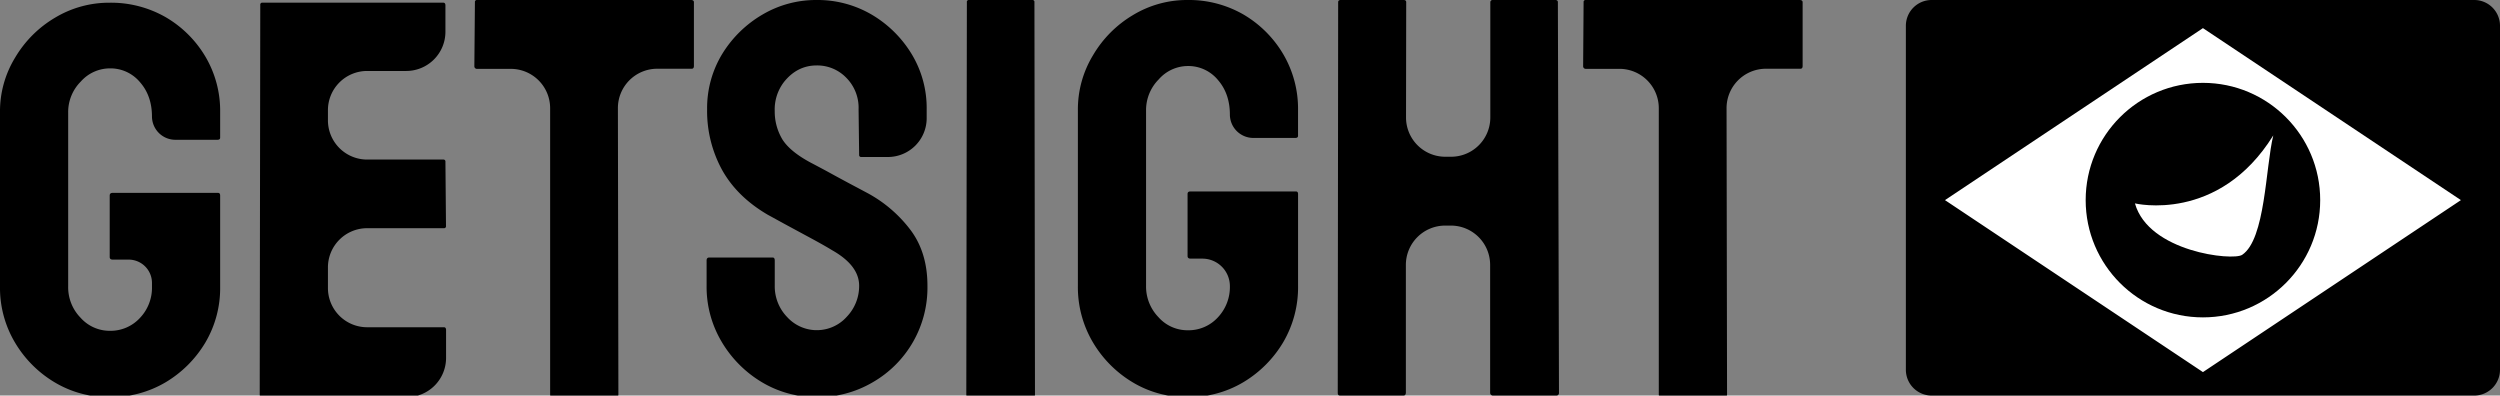 <svg id="Layer_1" data-name="Layer 1" xmlns="http://www.w3.org/2000/svg" viewBox="0 0 975.8 154.39"><rect x="0" y="0" width="975.8" height="154.39" fill="#808080" stroke="none"/><defs><style>.cls-1{fill:#fff;}</style></defs><path d="M42.8,155a40.75,40.75,0,0,1-21.45-5.76A44.36,44.36,0,0,1,5.85,133.7,41.72,41.72,0,0,1,0,111.86v-68A40.22,40.22,0,0,1,5.9,22.49,44.12,44.12,0,0,1,21.46,6.92,40.9,40.9,0,0,1,42.8,1.06,42.83,42.83,0,0,1,64.69,6.72a43.35,43.35,0,0,1,15.5,15.41,41.52,41.52,0,0,1,5.74,21.69v9.91c0,.55-.36.83-1.08.83H68.55a9.13,9.13,0,0,1-9.23-9h0q0-8.19-4.72-13.53a15,15,0,0,0-11.8-5.34,15.21,15.21,0,0,0-11.26,5.14,16.83,16.83,0,0,0-4.93,12v68A17,17,0,0,0,31.43,124a15.19,15.19,0,0,0,11.37,5.12,15.57,15.57,0,0,0,11.8-5,17.08,17.08,0,0,0,4.72-12.22v-1.57a9.11,9.11,0,0,0-9.22-9H44c-.78,0-1.18-.35-1.18-1v-24c0-.7.4-1.05,1.18-1.05H85.07c.57,0,.86.35.86,1.05v35.6a41.71,41.71,0,0,1-5.8,21.81,44.58,44.58,0,0,1-15.55,15.51A41.73,41.73,0,0,1,42.8,155Z"/><path d="M158.85,155H102.23c-.57,0-.86-.37-.86-1.09l.22-152a.77.77,0,0,1,.65-.87.74.74,0,0,1,.21,0H173c.57,0,.86.37.86,1.09v10.2a15.31,15.31,0,0,1-15.26,15.37h-15.4A15.31,15.31,0,0,0,128,43.08v3.84a15.31,15.31,0,0,0,15.25,15.36H173a.76.76,0,0,1,.86.65.74.74,0,0,1,0,.21l.22,25.06a.76.76,0,0,1-.64.87.81.81,0,0,1-.22,0h-30A15.31,15.31,0,0,0,128,104.43v7.94a15.3,15.3,0,0,0,15.25,15.36h30c.57,0,.86.36.86,1.09v10.77A15.31,15.31,0,0,1,158.87,155Z"/><path d="M240.51,155H215.73c-.65,0-1-.37-1-1.1V42.35a15.36,15.36,0,0,0-15.25-15.47H186.23a1,1,0,0,1-1.08-.93v-.16L185.37.86A.77.77,0,0,1,186,0h83.67c.78,0,1.18.29,1.18.87V25.74c0,.72-.29,1.09-.86,1.09H256.43a15.36,15.36,0,0,0-15.25,15.46v0l.19,111.53C241.37,154.59,241.08,155,240.51,155Z"/><path d="M318.8,155a41.1,41.1,0,0,1-21.57-5.91,45,45,0,0,1-15.6-15.77,41.91,41.91,0,0,1-5.83-21.79v-9.86c0-.78.36-1.16,1.07-1.16h24.67c.58,0,.86.38.86,1.16v9.86a17.22,17.22,0,0,0,4.83,12.21,15.67,15.67,0,0,0,21.9,1.27,16.22,16.22,0,0,0,1.38-1.37,17.28,17.28,0,0,0,4.83-12.11q0-7.89-10.52-13.85c-1.14-.7-2.63-1.57-4.45-2.59s-4-2.2-6.49-3.54l-7.29-3.94c-2.36-1.28-4.65-2.56-6.87-3.76q-12-7-17.86-17.5A47.81,47.81,0,0,1,276,42.67a40.7,40.7,0,0,1,6-21.78A45.07,45.07,0,0,1,297.73,5.62,41.19,41.19,0,0,1,318.8,0a41.75,41.75,0,0,1,21.45,5.71,44.78,44.78,0,0,1,15.61,15.43,40.64,40.64,0,0,1,5.84,21.57v3.57a15.15,15.15,0,0,1-15.25,15H336.19a.77.77,0,0,1-.85-.65.67.67,0,0,1,0-.2l-.22-17.74a16.59,16.59,0,0,0-4.83-12.37,15.78,15.78,0,0,0-11.49-4.78q-7.65,0-12.82,6.49a17.6,17.6,0,0,0-3.59,11.34,21.16,21.16,0,0,0,3.05,11.14q3.06,4.76,11.21,9.09c.57.28,1.9,1,4,2.11s4.38,2.39,6.92,3.76,4.84,2.61,6.92,3.7l3.75,2A51.91,51.91,0,0,1,355.57,90Q362,98.75,362,111.53a42.59,42.59,0,0,1-21.46,37.74A42.12,42.12,0,0,1,318.8,155Z"/><path d="M403.13,155H378.24a1,1,0,0,1-1.07-.93v-.16l.22-153A.76.76,0,0,1,378,0h24.88a.76.76,0,0,1,.88.63.7.7,0,0,1,0,.25l.21,153C404,154.59,403.7,155,403.13,155Z"/><path d="M463.53,155a40.49,40.49,0,0,1-21.46-5.8,44.64,44.64,0,0,1-15.5-15.61,42.28,42.28,0,0,1-5.85-22V43.1a40.68,40.68,0,0,1,5.9-21.52A44.32,44.32,0,0,1,442.18,5.91,40.73,40.73,0,0,1,463.53,0a42.6,42.6,0,0,1,21.88,5.7,43.63,43.63,0,0,1,15.5,15.51,42,42,0,0,1,5.74,21.85V53c0,.56-.36.84-1.07.84H489.27a9.15,9.15,0,0,1-9.22-9.07h0q0-8.23-4.72-13.62a15,15,0,0,0-11.8-5.38A15.2,15.2,0,0,0,452.26,31a17,17,0,0,0-4.93,12.13v68.47a17.17,17.17,0,0,0,4.83,12.19,15.14,15.14,0,0,0,11.37,5.12,15.52,15.52,0,0,0,11.8-5,17.25,17.25,0,0,0,4.72-12.3h0a10.74,10.74,0,0,0-10.83-10.66h-4.51c-.79,0-1.18-.35-1.18-1V75.72c0-.7.39-1,1.18-1H505.8c.57,0,.86.35.86,1v35.85a42.33,42.33,0,0,1-5.79,22,44.81,44.81,0,0,1-15.56,15.61A41.39,41.39,0,0,1,463.53,155Z"/><path d="M547.8,154.38H523c-.57,0-.85-.36-.85-1.09L522.31.86c0-.57.36-.87,1.07-.87H547.8c.72,0,1.07.3,1.07.87l-.07,44.86A15.33,15.33,0,0,0,564,61.18h2.45a15.32,15.32,0,0,0,15.25-15.4V.86a.88.88,0,0,1,.86-.87H607c.71,0,1.07.3,1.07.87l.43,152.44a1,1,0,0,1-.91,1.09H582.71a1.09,1.09,0,0,1-1.08-1.09h0V103.46a15.33,15.33,0,0,0-15.25-15.41H564a15.35,15.35,0,0,0-15.26,15.41v49.81C548.7,154,548.41,154.38,547.8,154.38Z"/><path d="M673.24,155H648.46c-.66,0-1-.37-1-1.1V42.35a15.37,15.37,0,0,0-15.27-15.48H619a1,1,0,0,1-1.07-.94v-.14L618.11.87a.76.76,0,0,1,.65-.87.69.69,0,0,1,.2,0h83.46c.79,0,1.18.3,1.18.88V25.75c0,.72-.28,1.08-.86,1.08H689.18a15.38,15.38,0,0,0-15.27,15.48v0l.19,111.53C674.1,154.59,673.8,155,673.24,155Z"/><path d="M753.9,0H965.8a10.06,10.06,0,0,1,10,10.12V144.27a10.06,10.06,0,0,1-10,10.12H753.9a10.06,10.06,0,0,1-10-10.12V10.11A10.06,10.06,0,0,1,753.9,0Z"/><polygon class="cls-1" points="859.85 145.24 759.16 78.11 859.85 10.98 960.54 78.11 859.85 145.24"/><circle cx="859.85" cy="78.11" r="45.77"/><path class="cls-1" d="M887.31,52.85c-21.36,34.42-54,26.54-54,26.54,5.34,19,38.26,22.48,41.85,20.08C884.26,93.37,884.26,65.34,887.31,52.85Z"/></svg>